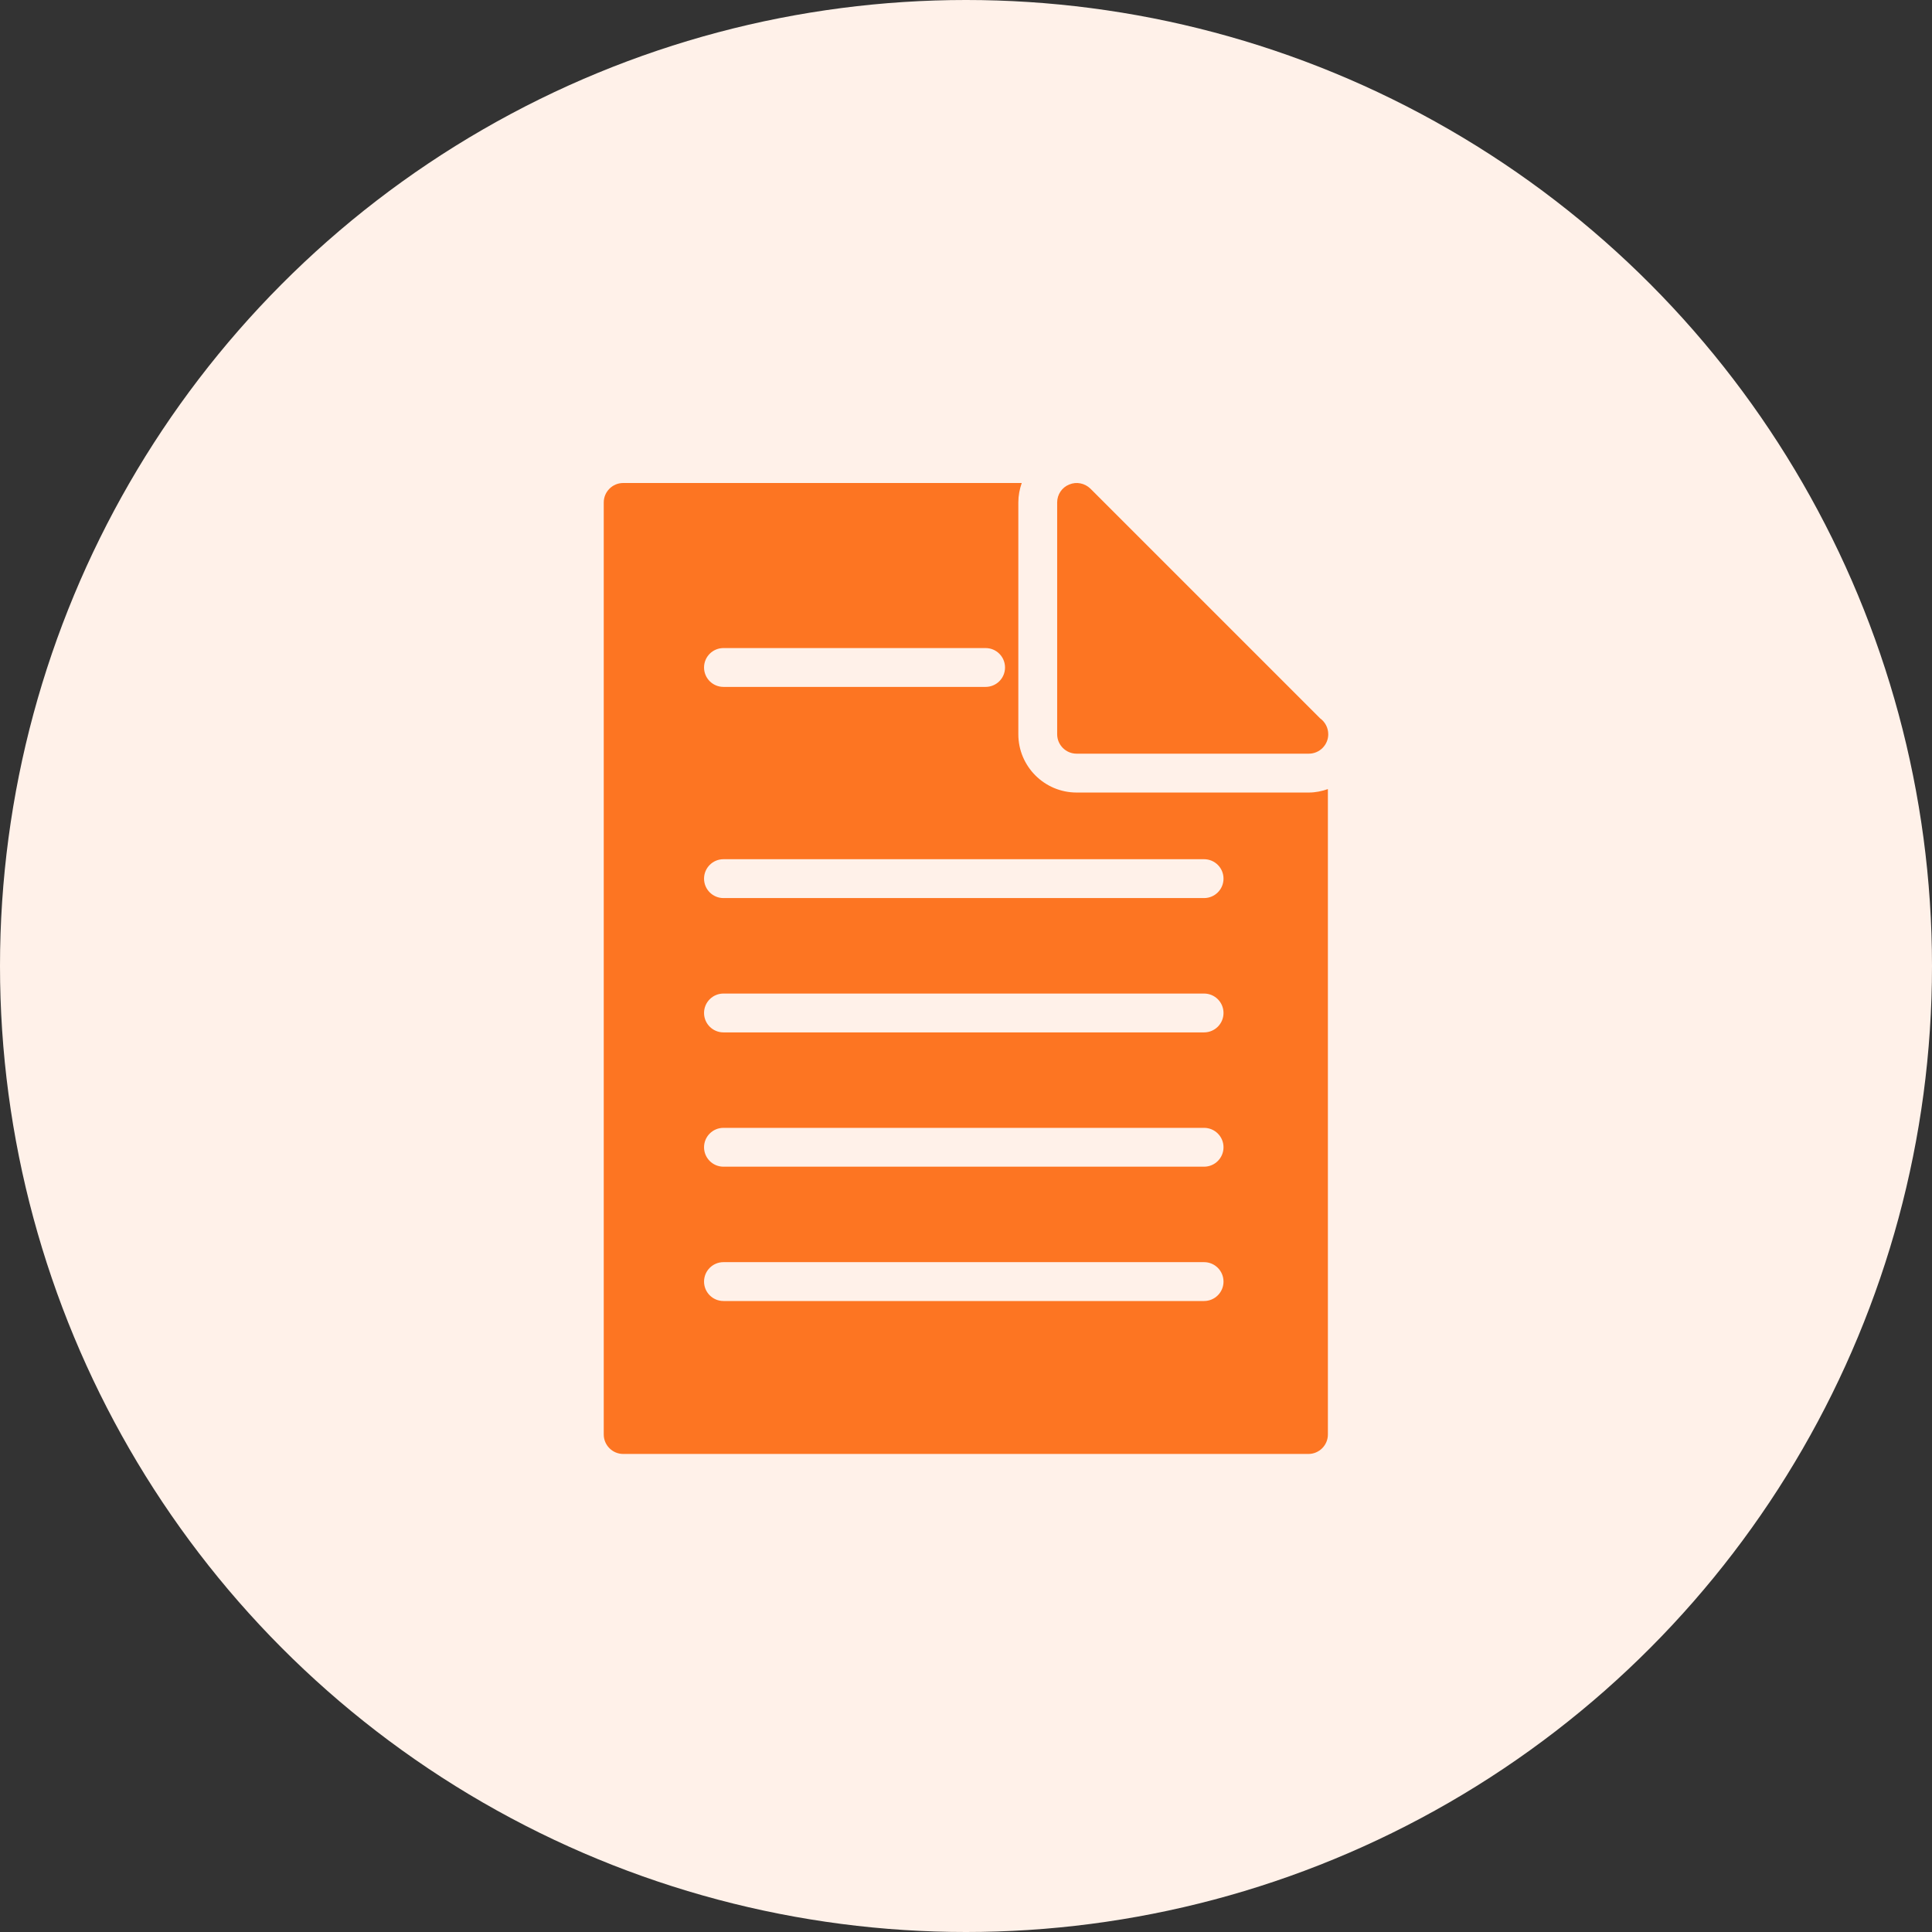 <svg width="80" height="80" viewBox="0 0 80 80" fill="none" xmlns="http://www.w3.org/2000/svg">
<rect x="0" y="0" width="80" height="80" fill="#333333" stroke="none"/>
<circle cx="40" cy="40" r="40" fill="#FFF1E9"/>
<path d="M44.579 32.817C43.249 32.817 42.167 31.734 42.167 30.404V20.804C42.167 20.523 42.219 20.254 42.308 20H25.804C25.362 20 25 20.362 25 20.804V59.401C25 59.843 25.362 60.205 25.804 60.205H54.181C54.623 60.205 54.985 59.843 54.985 59.401V32.674C54.737 32.761 54.474 32.817 54.197 32.817L44.579 32.817ZM29.957 26.835H40.812C41.257 26.835 41.616 27.194 41.616 27.639C41.616 28.084 41.257 28.443 40.812 28.443H29.957C29.513 28.443 29.153 28.084 29.153 27.639C29.153 27.194 29.513 26.835 29.957 26.835ZM49.858 53.872H29.957C29.513 53.872 29.153 53.512 29.153 53.068C29.153 52.623 29.513 52.263 29.957 52.263H49.858C50.303 52.263 50.663 52.623 50.663 53.068C50.663 53.512 50.303 53.872 49.858 53.872ZM49.858 48.31H29.957C29.513 48.31 29.153 47.95 29.153 47.506C29.153 47.061 29.513 46.702 29.957 46.702H49.858C50.303 46.702 50.663 47.061 50.663 47.506C50.663 47.95 50.303 48.31 49.858 48.31ZM49.858 42.749H29.957C29.513 42.749 29.153 42.389 29.153 41.945C29.153 41.5 29.513 41.141 29.957 41.141H49.858C50.303 41.141 50.663 41.5 50.663 41.945C50.663 42.389 50.303 42.749 49.858 42.749ZM49.858 37.187H29.957C29.513 37.187 29.153 36.827 29.153 36.383C29.153 35.938 29.513 35.578 29.957 35.578H49.858C50.303 35.578 50.663 35.938 50.663 36.383C50.663 36.827 50.303 37.187 49.858 37.187Z" fill="#FD7522"/>
<path d="M44.579 31.208H54.18H54.196C54.639 31.208 55 30.846 55 30.404C55 30.131 54.864 29.889 54.663 29.745L45.15 20.232C44.917 20.007 44.571 19.935 44.274 20.063C43.968 20.184 43.775 20.482 43.775 20.803V30.404C43.775 30.847 44.137 31.208 44.579 31.208L44.579 31.208Z" fill="#FD7522"/>
</svg>
